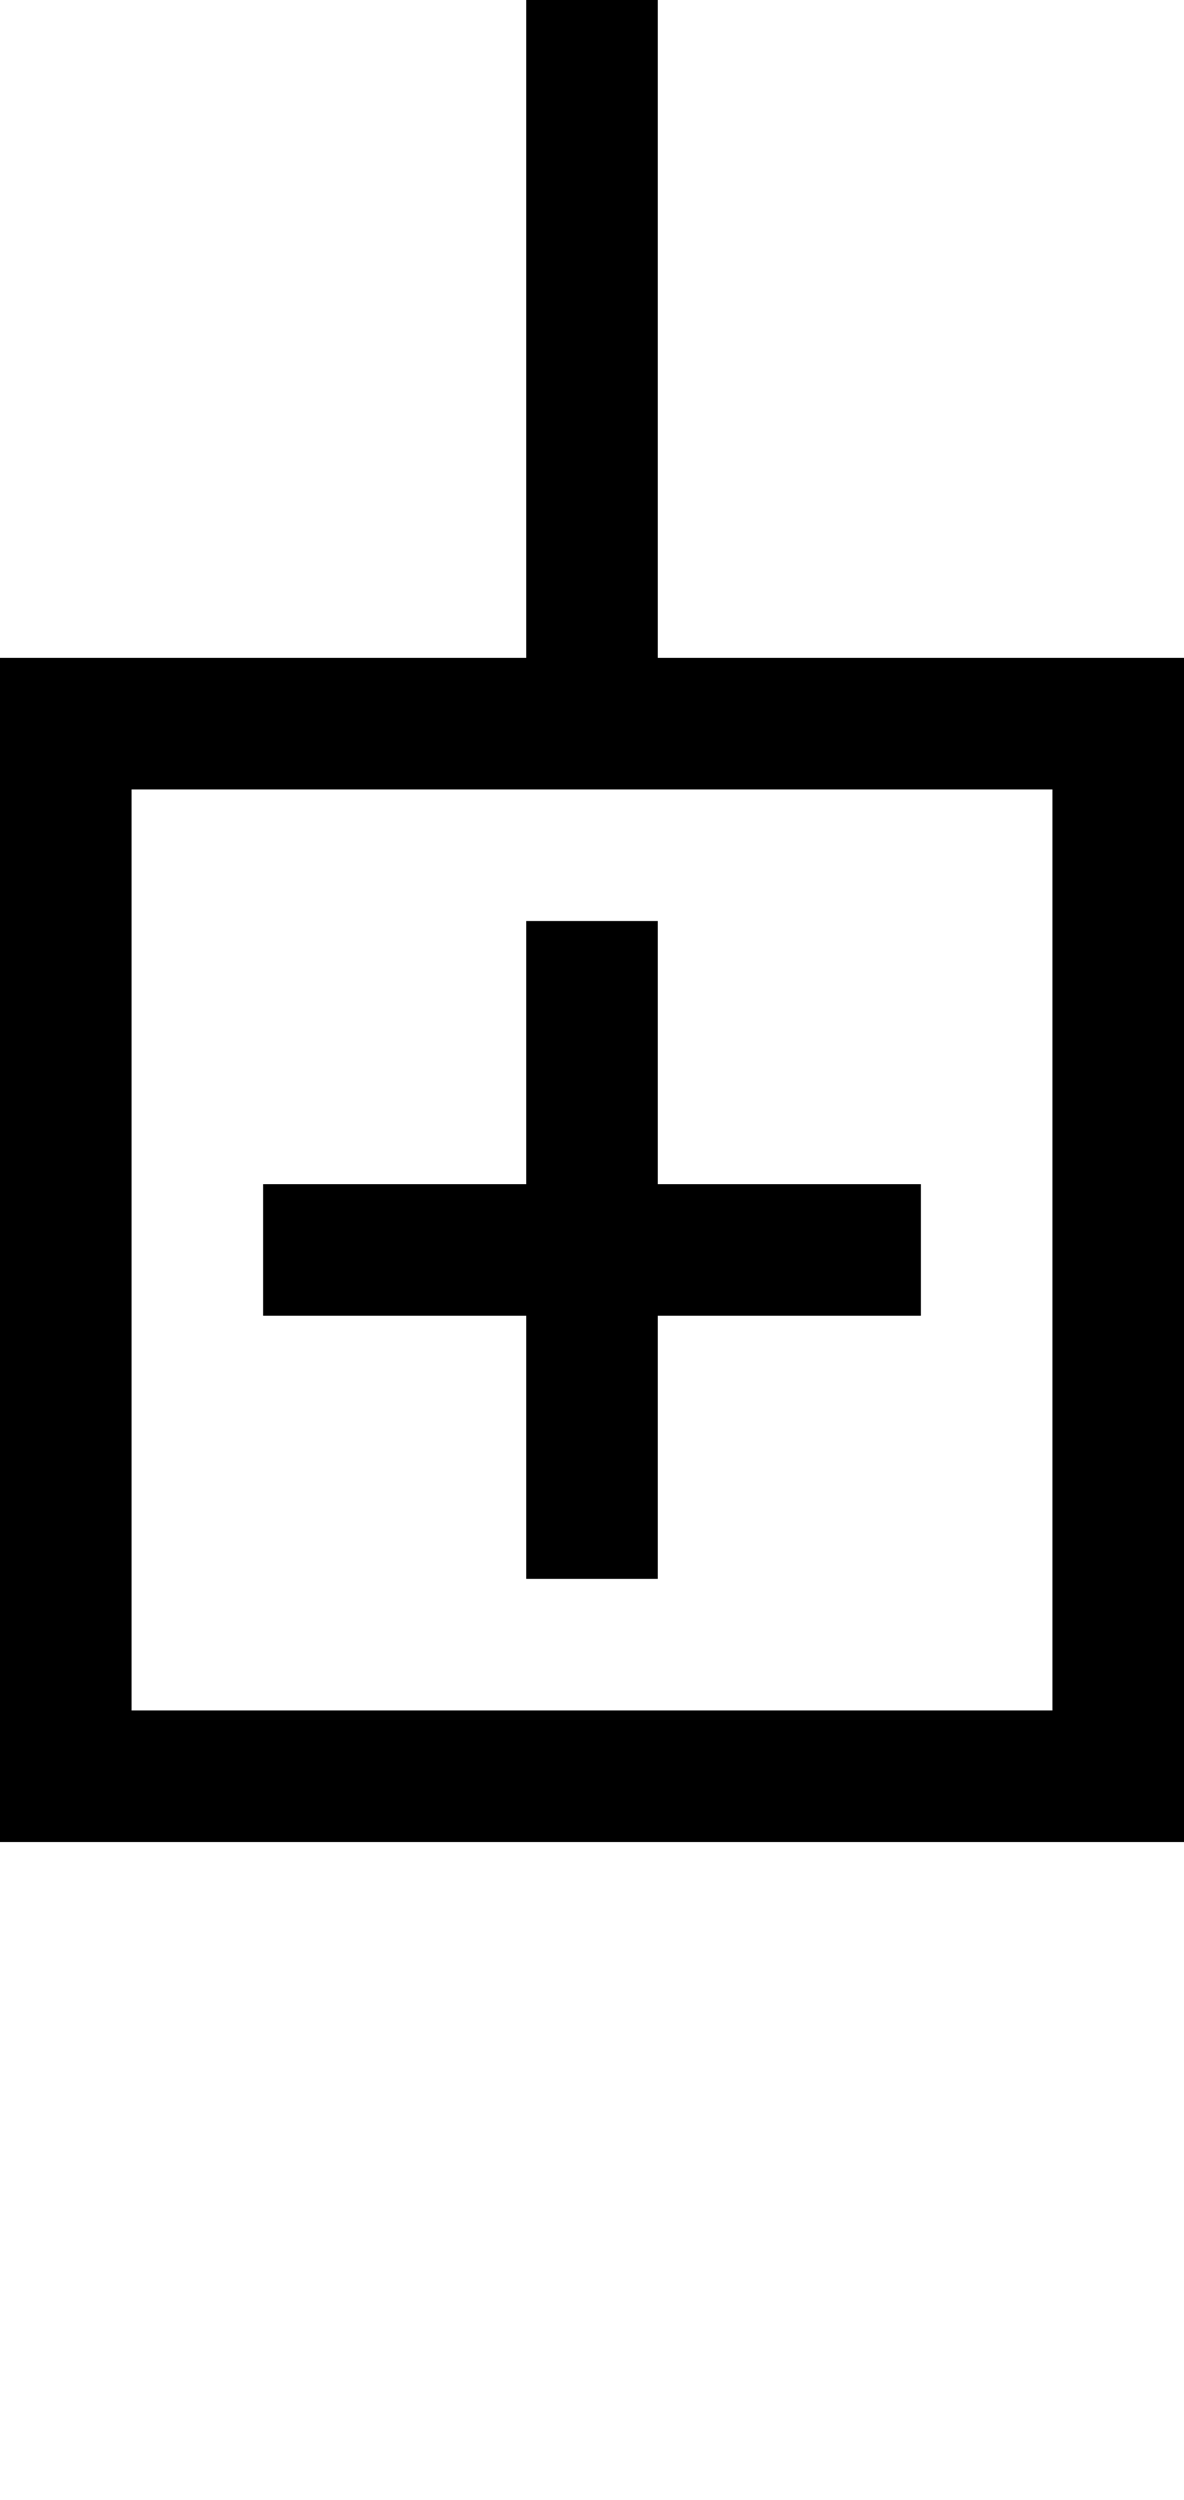 <svg width="9" height="19" viewBox="0 0 9 19" fill="none" xmlns="http://www.w3.org/2000/svg">
<path fill-rule="evenodd" clip-rule="evenodd" d="M4 5L4 0H5V5H8H9V6V13V14H8H1H0V13V6V5H1H4ZM1 6H8V13H1V6ZM2 9H4V7H5V9H7V10H5V12H4V10H2V9Z" fill="black"/>
</svg>
